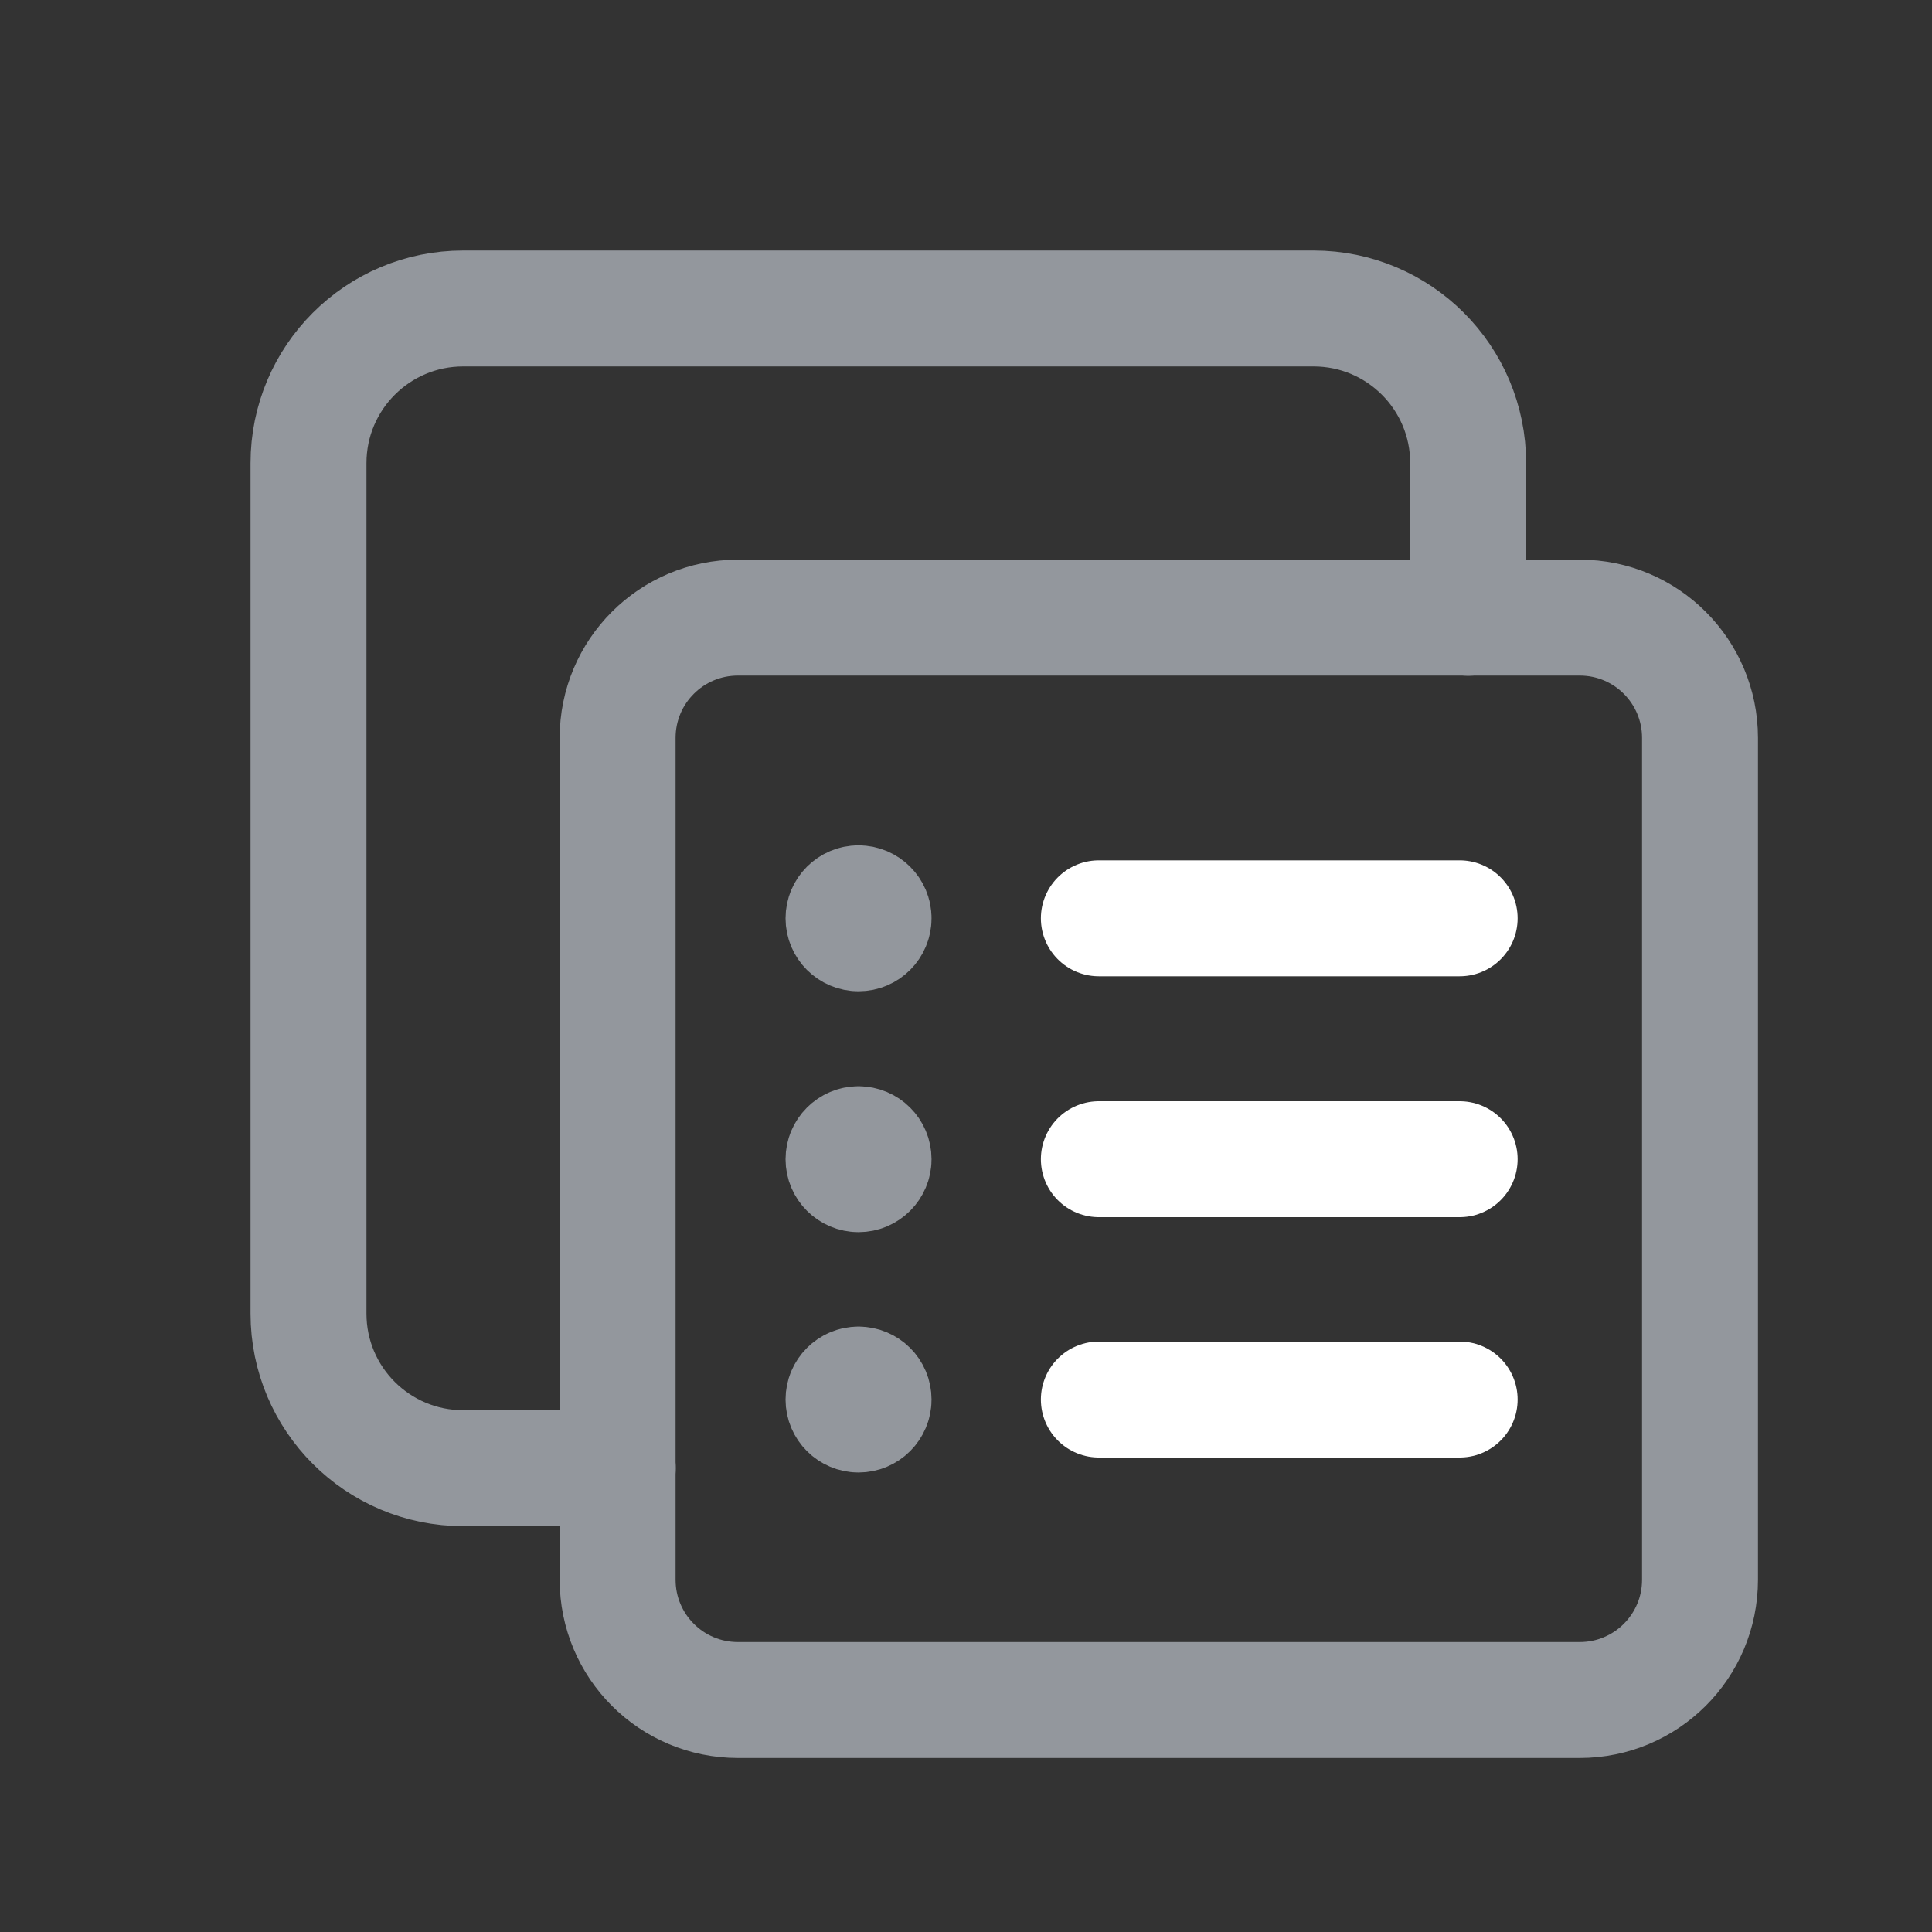<svg width="25" height="25" viewBox="0 0 25 25" fill="none" xmlns="http://www.w3.org/2000/svg">
<rect x="0" y="0" width="25" height="25" fill="#333333" stroke="none"/>
<path d="M18.998 7.994V5.993C18.998 4.888 18.103 3.992 16.998 3.992H5.993C4.888 3.992 3.992 4.888 3.992 5.993V16.998C3.992 18.103 4.888 18.998 5.993 18.998H7.994" stroke="#93979D" stroke-width="1.5" stroke-linecap="round" stroke-linejoin="round"/>
<path fill-rule="evenodd" clip-rule="evenodd" d="M20.441 21.998H9.549C8.688 21.998 7.992 21.302 7.992 20.441V9.549C7.992 8.688 8.688 7.992 9.549 7.992H20.442C21.302 7.992 21.998 8.688 21.998 9.549V20.442C21.998 21.302 21.302 21.998 20.441 21.998Z" stroke="#93979D" stroke-width="1.5" stroke-linecap="round" stroke-linejoin="round"/>
<path d="M18.888 11.883H14.219" stroke="white" stroke-width="1.5" stroke-linecap="round" stroke-linejoin="round"/>
<path d="M14.219 15H18.888" stroke="white" stroke-width="1.5" stroke-linecap="round" stroke-linejoin="round"/>
<path d="M14.219 18.11H18.888" stroke="white" stroke-width="1.5" stroke-linecap="round" stroke-linejoin="round"/>
<path d="M11.109 14.806C11.002 14.806 10.915 14.893 10.915 15C10.915 15.107 11.002 15.194 11.11 15.194C11.217 15.194 11.304 15.107 11.304 15C11.304 14.893 11.217 14.806 11.109 14.806" stroke="#93979D" stroke-width="1.5" stroke-linecap="round" stroke-linejoin="round"/>
<path d="M11.109 17.916C11.002 17.916 10.915 18.003 10.915 18.11C10.915 18.217 11.002 18.304 11.11 18.304C11.217 18.304 11.304 18.217 11.304 18.11C11.304 18.003 11.217 17.916 11.109 17.916" stroke="#93979D" stroke-width="1.5" stroke-linecap="round" stroke-linejoin="round"/>
<path d="M11.109 11.689C11.002 11.689 10.915 11.776 10.915 11.883C10.915 11.99 11.002 12.077 11.11 12.077C11.217 12.077 11.304 11.99 11.304 11.883C11.305 11.777 11.217 11.689 11.109 11.689" stroke="#93979D" stroke-width="1.5" stroke-linecap="round" stroke-linejoin="round"/>
</svg>
